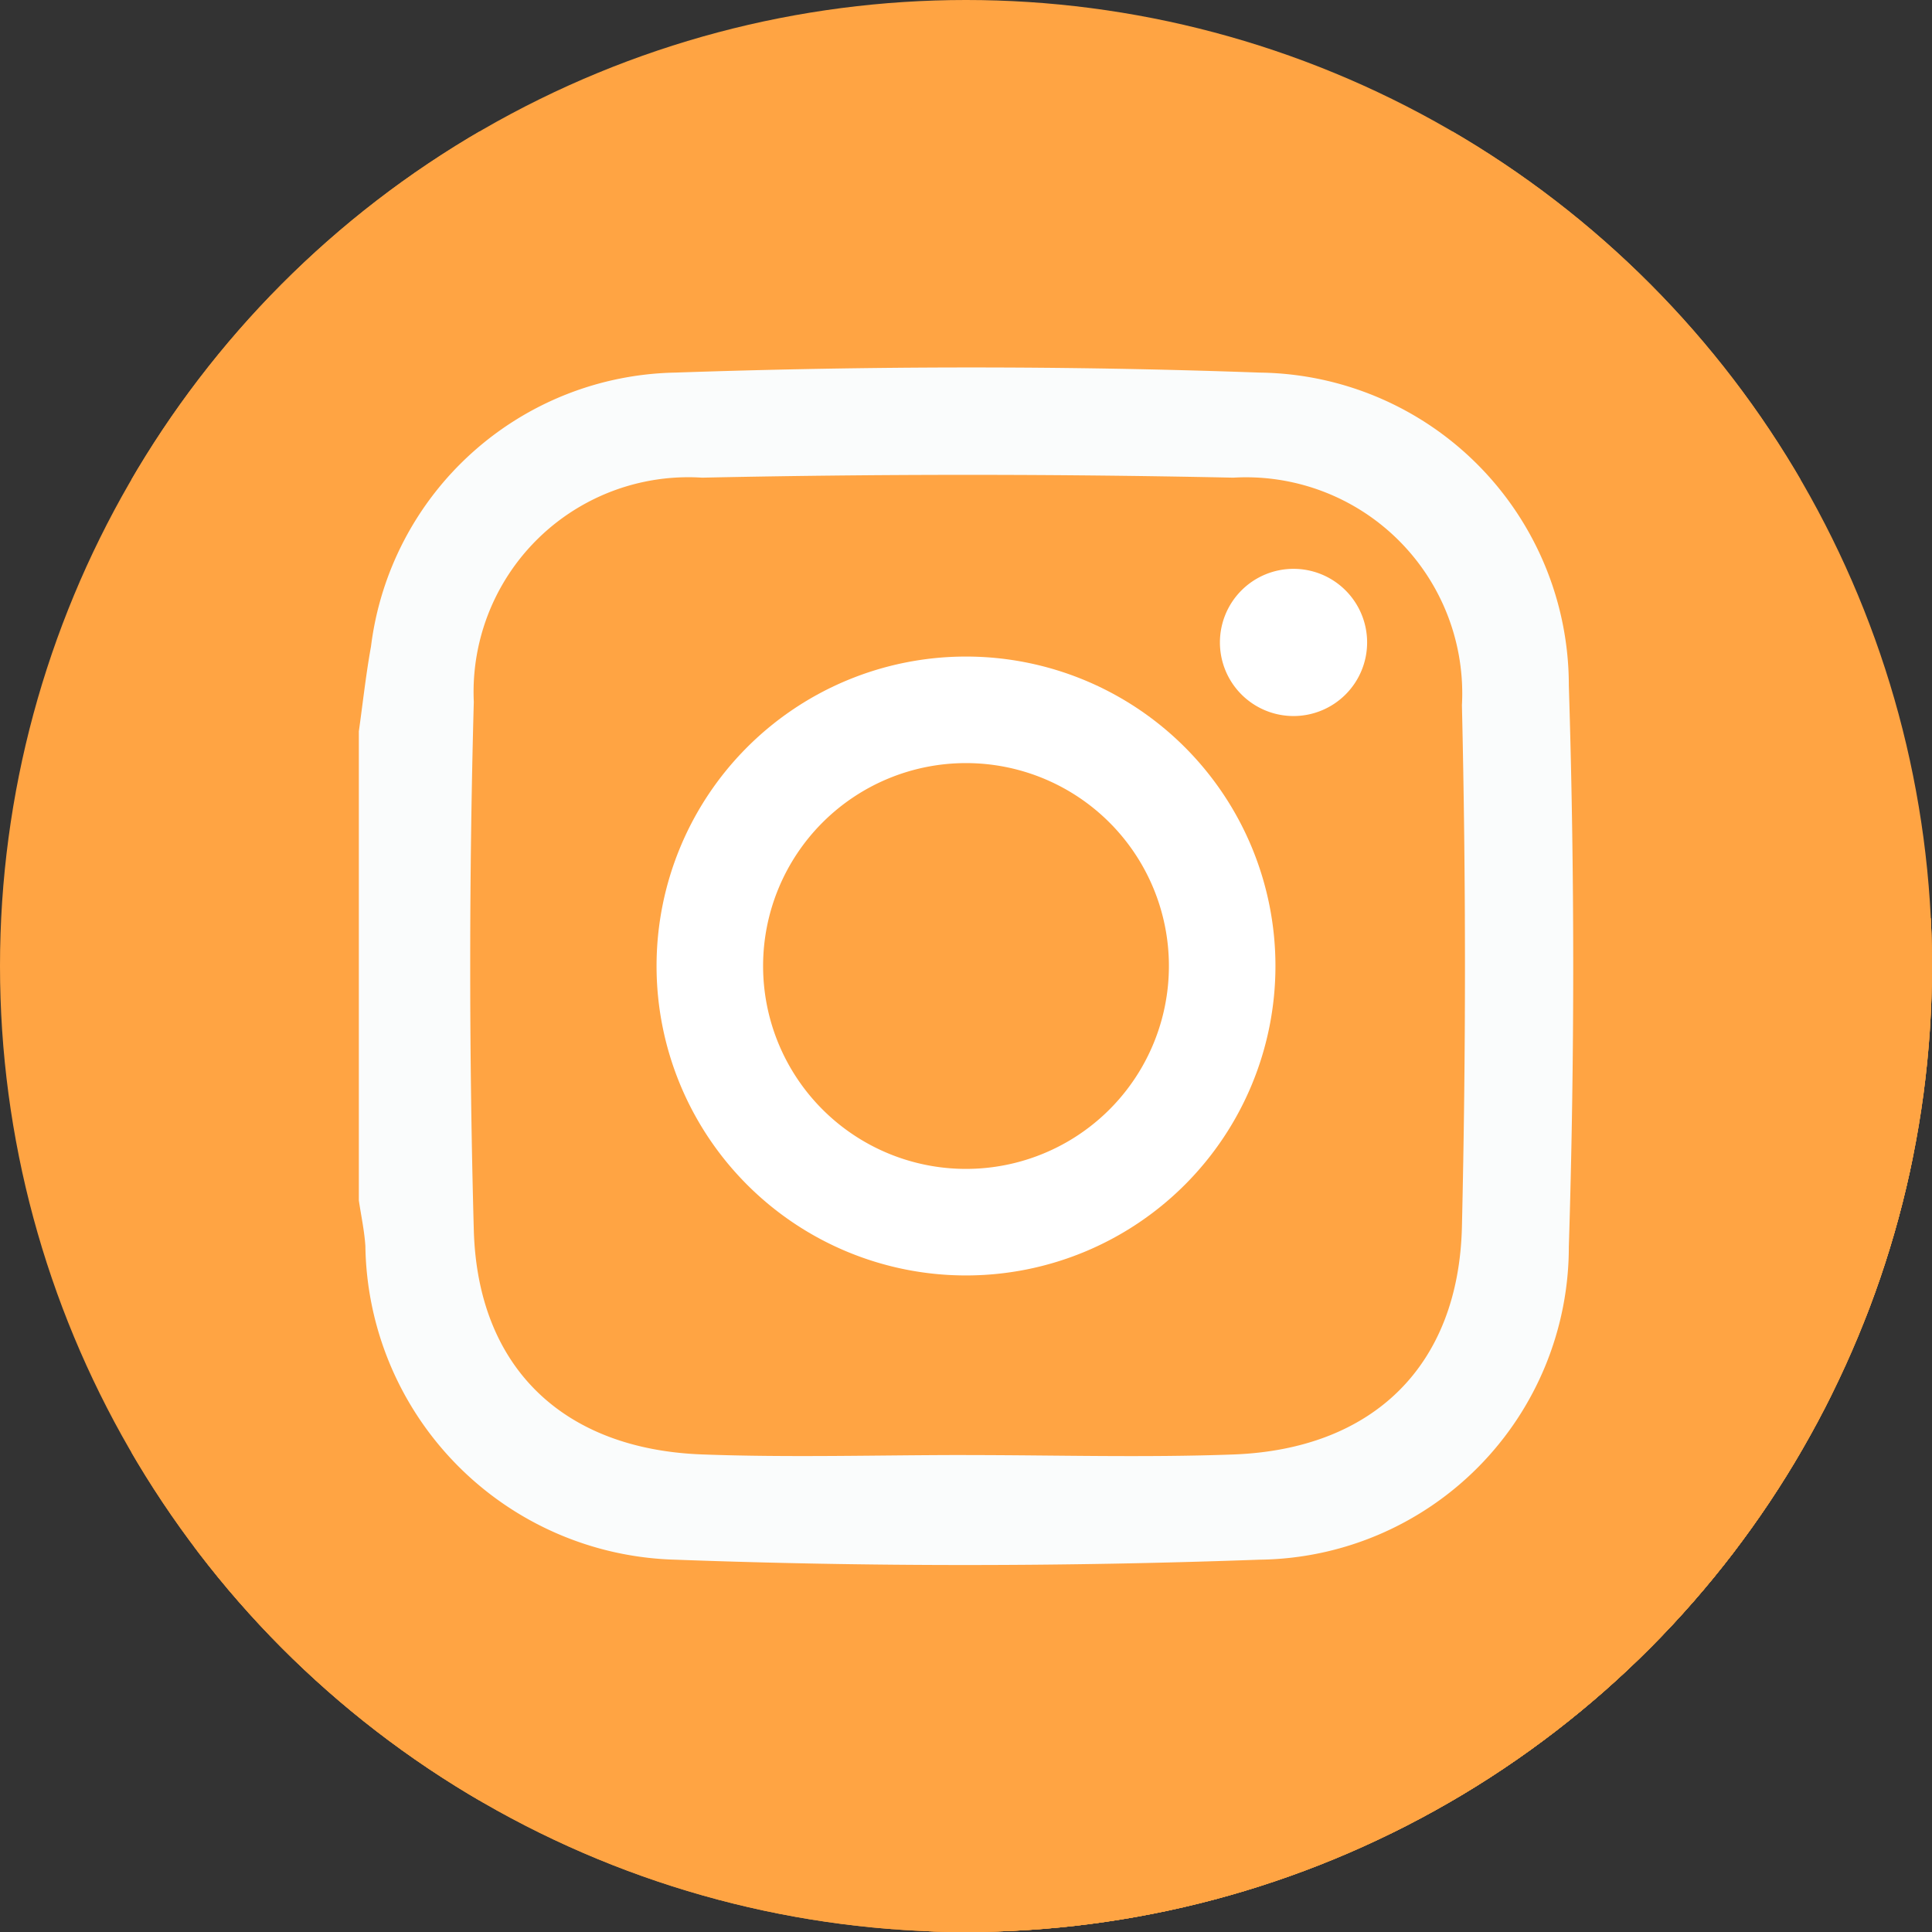 <svg xmlns="http://www.w3.org/2000/svg" xmlns:xlink="http://www.w3.org/1999/xlink" width="42" height="42" viewBox="0 0 42 42">
  <rect x="0" y="0" width="42" height="42" fill="#333333" stroke="none"/>
  <defs>
    <clipPath id="clip-path">
      <circle id="Elipse_21" data-name="Elipse 21" cx="21" cy="21" r="21" transform="translate(-0.208 43)" fill="#ffa443"/>
    </clipPath>
  </defs>
  <g id="insta" transform="translate(0.208 -43)" clip-path="url(#clip-path)">
    <g id="instagram" transform="translate(-0.208 43)">
      <path id="Trazado_620" data-name="Trazado 620" d="M41.281,7.512A7.647,7.647,0,0,0,34.488.719a126.855,126.855,0,0,0-26.975,0A7.648,7.648,0,0,0,.719,7.512a126.855,126.855,0,0,0,0,26.975,7.648,7.648,0,0,0,6.793,6.794,126.858,126.858,0,0,0,26.975,0,7.647,7.647,0,0,0,6.793-6.794,126.855,126.855,0,0,0,0-26.975Zm0,0" fill="#ffa443"/>
      <path id="Trazado_621" data-name="Trazado 621" d="M39,9.031A6.786,6.786,0,0,0,32.969,3,112.612,112.612,0,0,0,9.031,3,6.787,6.787,0,0,0,3,9.031,112.609,112.609,0,0,0,3,32.968,6.786,6.786,0,0,0,9.031,39a112.566,112.566,0,0,0,23.937,0A6.786,6.786,0,0,0,39,32.968,112.566,112.566,0,0,0,39,9.031Zm0,0" fill="#ffa443"/>
      <path id="Trazado_622" data-name="Trazado 622" d="M.629,33.617q.043.435.09.871a7.648,7.648,0,0,0,6.794,6.793,126.855,126.855,0,0,0,26.975,0,7.647,7.647,0,0,0,6.793-6.793q.047-.435.09-.871Zm0,0" fill="#ffa443"/>
      <path id="Trazado_623" data-name="Trazado 623" d="M41.281,34.487A126.965,126.965,0,0,0,42,19.993l-9.6-9.6a6.876,6.876,0,0,0-5.01-2.3c-4.233-.153-8.48-.145-12.714,0a6.794,6.794,0,0,0-6.606,5.958c-.111.613-.178,1.235-.265,1.852V26.09c.048.33.12.658.142.99a7.4,7.4,0,0,0,2.4,5.147L20.111,42a126.969,126.969,0,0,0,14.377-.716,7.647,7.647,0,0,0,6.793-6.794Zm0,0" fill="#ffa443"/>
      <path id="Trazado_624" data-name="Trazado 624" d="M41.281,34.488a7.648,7.648,0,0,1-6.793,6.793A127.038,127.038,0,0,1,20.111,42l-9.755-9.755A6.84,6.84,0,0,0,14.672,33.9c4.233.159,8.481.155,12.714,0A6.8,6.8,0,0,0,34.1,27.1c.128-4.065.128-8.141,0-12.206a7.086,7.086,0,0,0-1.7-4.5L42,19.993a127.193,127.193,0,0,1-.715,14.495Zm0,0" fill="#ffa443"/>
      <path id="Trazado_625" data-name="Trazado 625" d="M25.956,16.452a6.726,6.726,0,1,0-9.5,9.5L32.016,41.52q1.236-.108,2.471-.239a7.648,7.648,0,0,0,6.794-6.794q.132-1.235.239-2.471Zm0,0" fill="#ffa443"/>
      <path id="Trazado_626" data-name="Trazado 626" d="M41.919,25.524,29.392,13a1.6,1.6,0,1,0-2.24,2.24L41.695,29.781q.148-2.128.224-4.257Zm0,0" fill="#ffa443"/>
      <path id="Trazado_627" data-name="Trazado 627" d="M7.8,15.906c.087-.618.154-1.239.265-1.852A6.794,6.794,0,0,1,14.672,8.1c4.234-.145,8.481-.153,12.714,0a6.8,6.8,0,0,1,6.719,6.8q.191,6.1,0,12.206a6.8,6.8,0,0,1-6.718,6.8c-4.233.153-8.481.157-12.714,0a6.921,6.921,0,0,1-6.73-6.819c-.022-.332-.093-.66-.142-.99V15.906ZM21,31.632c1.937,0,3.877.058,5.811-.013,3.034-.112,4.9-1.923,4.97-4.954q.132-5.664,0-11.334a4.7,4.7,0,0,0-4.97-4.947q-5.773-.122-11.55,0A4.669,4.669,0,0,0,10.3,15.258q-.156,5.736,0,11.479c.082,3,1.953,4.77,4.963,4.881,1.91.071,3.826.013,5.739.013Zm0,0" fill="#ffa443"/>
      <g id="Grupo_47" data-name="Grupo 47">
        <path id="Trazado_628" data-name="Trazado 628" d="M7.8,15.906c.087-.618.154-1.239.265-1.852A6.794,6.794,0,0,1,14.672,8.1c4.234-.145,8.481-.153,12.714,0a6.8,6.8,0,0,1,6.719,6.8q.191,6.1,0,12.206a6.8,6.8,0,0,1-6.718,6.8c-4.233.153-8.481.157-12.714,0a6.921,6.921,0,0,1-6.73-6.819c-.022-.332-.093-.66-.142-.99V15.906ZM21,31.632c1.937,0,3.877.058,5.811-.013,3.034-.112,4.9-1.923,4.97-4.954q.132-5.664,0-11.334a4.7,4.7,0,0,0-4.97-4.947q-5.773-.122-11.55,0A4.669,4.669,0,0,0,10.3,15.258q-.156,5.736,0,11.479c.082,3,1.953,4.77,4.963,4.881,1.91.071,3.826.013,5.739.013Zm0,0" fill="#fafcfc"/>
        <path id="Trazado_629" data-name="Trazado 629" d="M21,14.273A6.727,6.727,0,1,0,27.727,21,6.727,6.727,0,0,0,21,14.273Zm0,11.138A4.411,4.411,0,1,1,25.411,21,4.411,4.411,0,0,1,21,25.411Zm0,0" fill="#fff"/>
        <path id="Trazado_630" data-name="Trazado 630" d="M29.72,13.966a1.6,1.6,0,1,1-1.6-1.6A1.6,1.6,0,0,1,29.72,13.966Zm0,0" fill="#fff"/>
      </g>
    </g>
  </g>
</svg>
